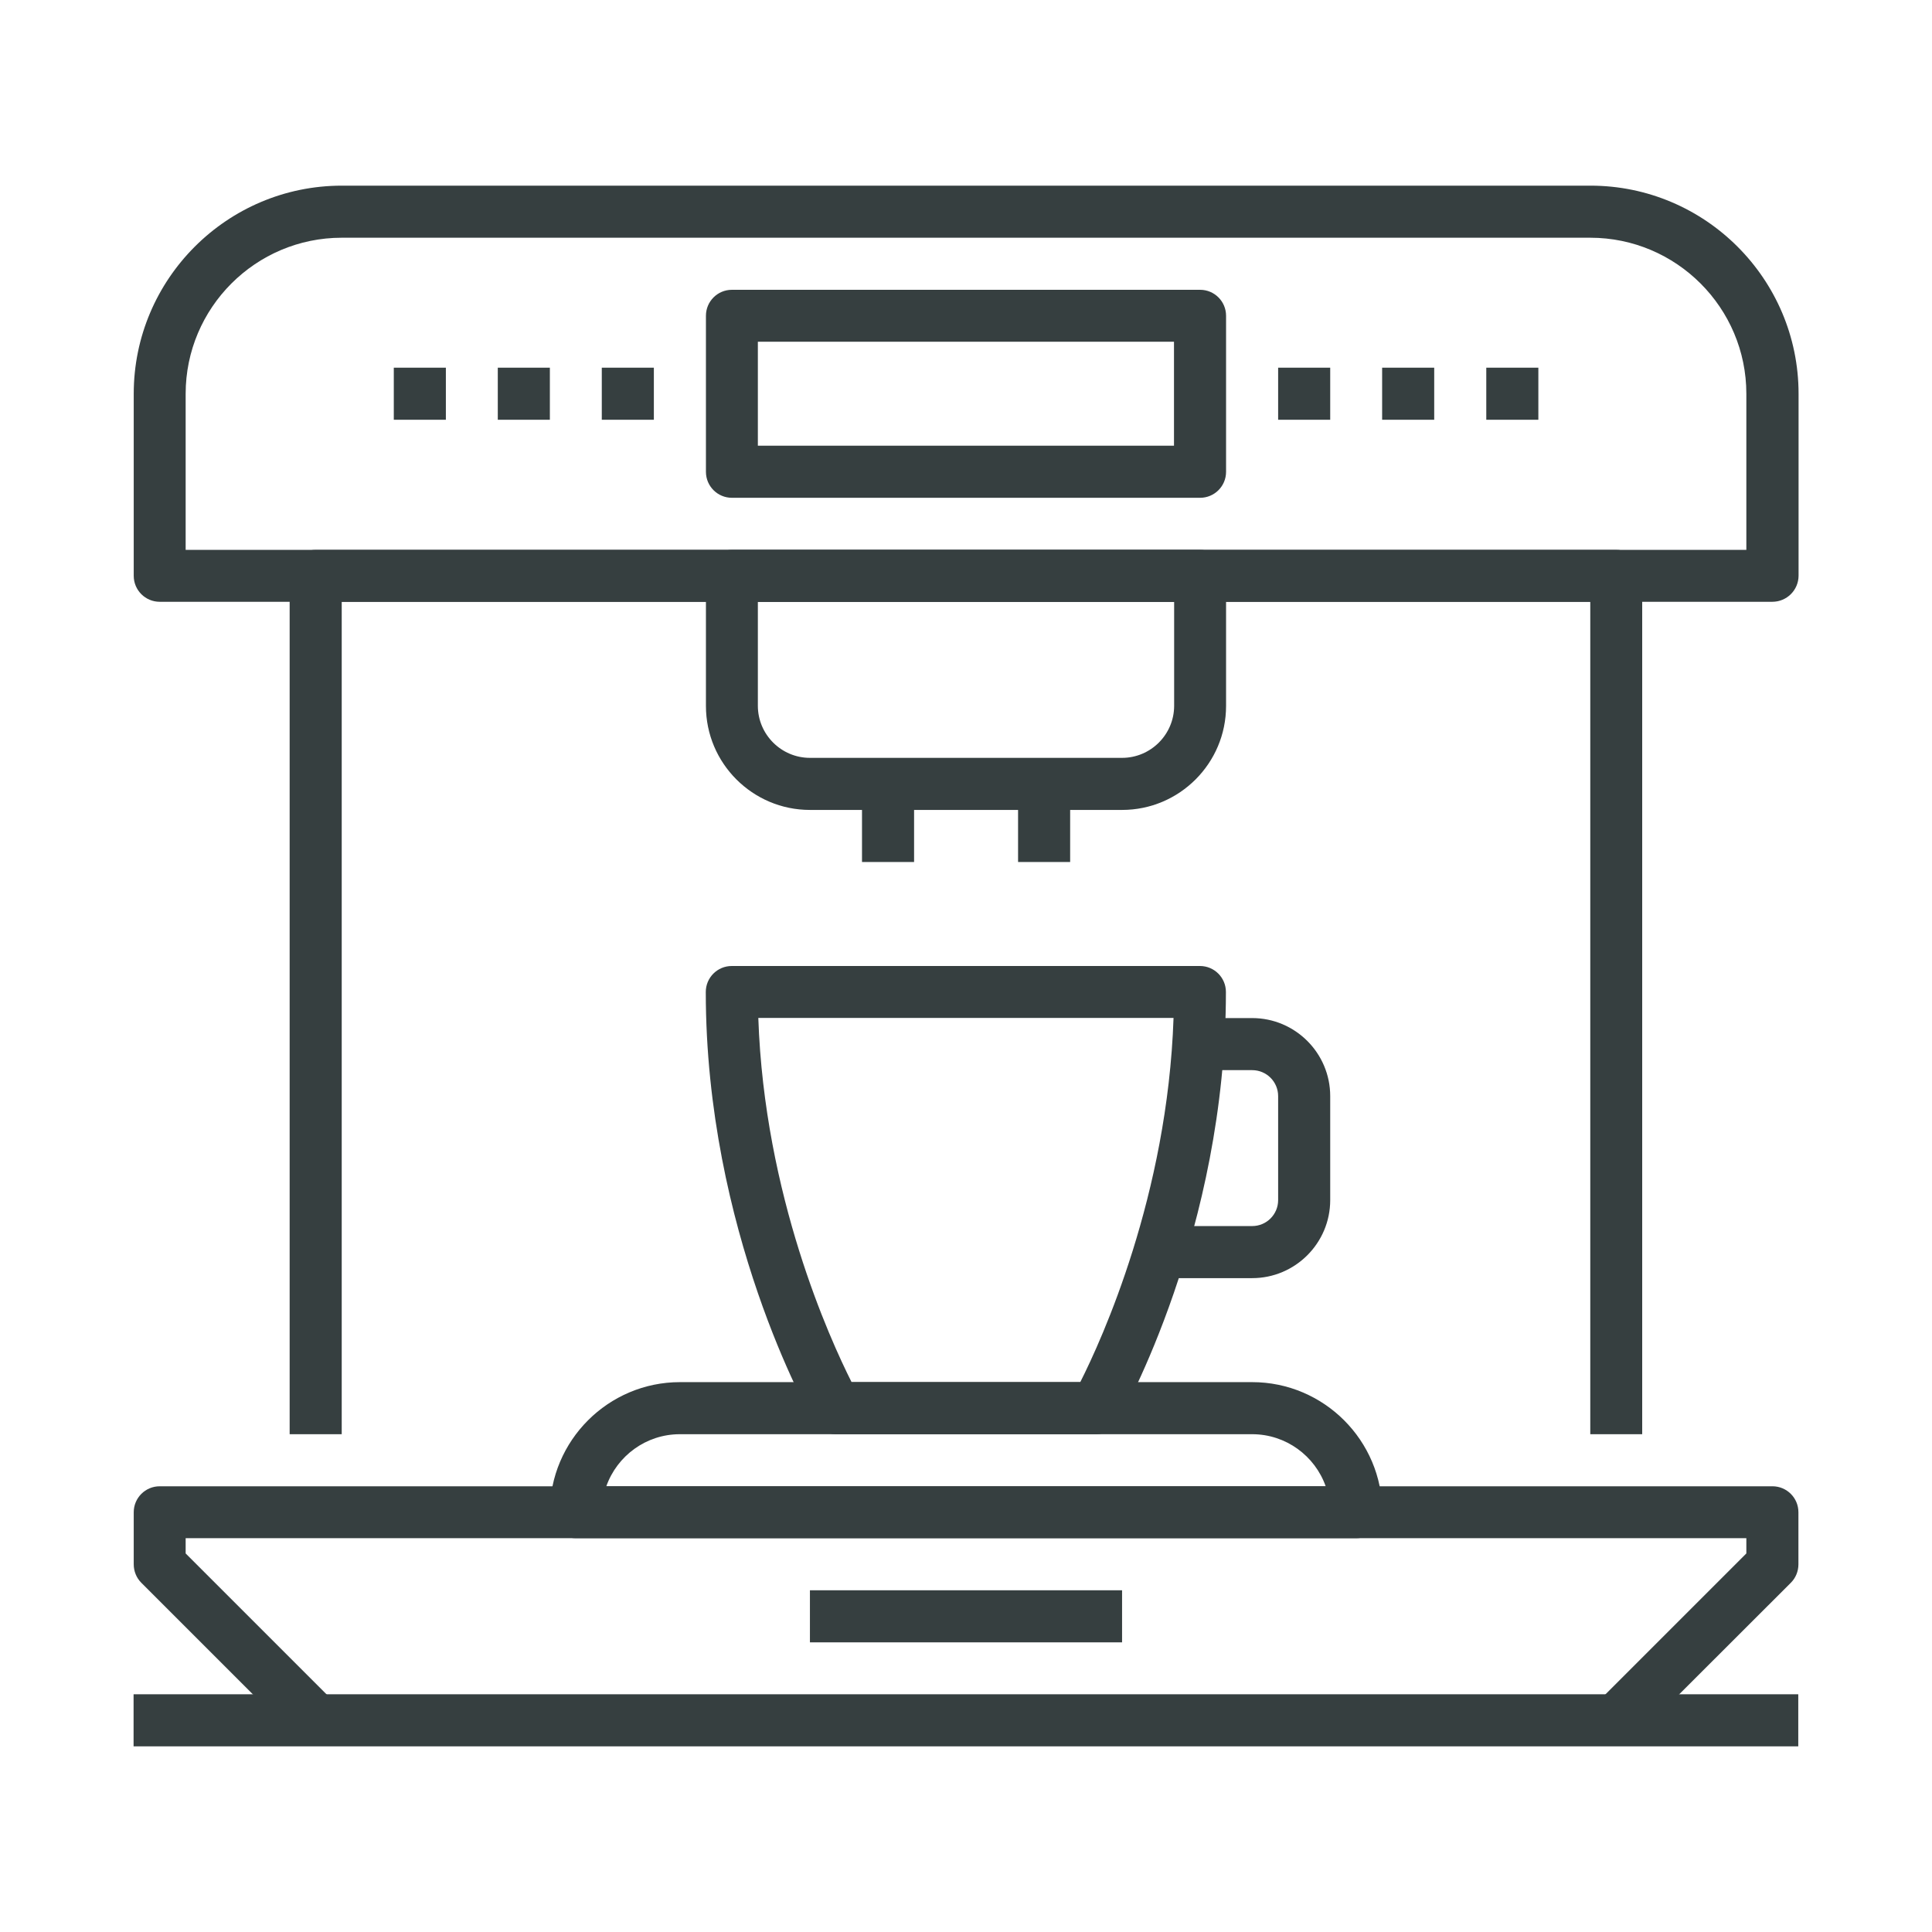 <?xml version="1.0" encoding="utf-8"?>
<!-- Generator: Adobe Illustrator 23.0.3, SVG Export Plug-In . SVG Version: 6.00 Build 0)  -->
<svg version="1.1" id="Capa_1" xmlns="http://www.w3.org/2000/svg" xmlns:xlink="http://www.w3.org/1999/xlink" x="0px" y="0px"
	 viewBox="0 0 1280 1280" style="enable-background:new 0 0 1280 1280;" xml:space="preserve">
<style type="text/css">
	.st0{fill:#363F40;}
</style>
<g>
	<g>
		<path class="st0" d="M1174.2,398.7H105.8c-9.5,0-17.2-7.7-17.2-17.2V260.9c0-76,61.8-137.9,137.9-137.9h827.2
			c76,0,137.9,61.8,137.9,137.9v120.6C1191.5,391,1183.8,398.7,1174.2,398.7z M123,364.3h1034V260.9c0-57-46.4-103.4-103.4-103.4
			H226.4c-57,0-103.4,46.4-103.4,103.4V364.3z"/>
		<g>
			<path class="st0" d="M1088.1,950.2h-34.5V398.7H226.4v551.5h-34.5V381.5c0-9.5,7.7-17.2,17.2-17.2h861.7
				c9.5,0,17.2,7.7,17.2,17.2V950.2z"/>
		</g>
		<rect x="674.5" y="519.4" class="st0" width="34.5" height="51.7"/>
		<rect x="571.1" y="519.4" class="st0" width="34.5" height="51.7"/>
		<path class="st0" d="M726.2,950.2H553.8c-6.2,0-11.9-3.3-15-8.7c-2.9-5.1-71.2-126.4-71.2-284.3c0-9.5,7.7-17.2,17.2-17.2h310.2
			c9.5,0,17.2,7.7,17.2,17.2c0,157.9-68.3,279.2-71.2,284.3C738.1,946.9,732.4,950.2,726.2,950.2z M564.2,915.7h151.5
			c14.4-28.5,57.8-123.8,61.8-241.3H502.4C506.4,792.2,549.9,887.3,564.2,915.7z"/>
		<g>
			<path class="st0" d="M743.4,536.6H536.6c-38,0-68.9-30.9-68.9-68.9v-86.2c0-9.5,7.7-17.2,17.2-17.2h310.2
				c9.5,0,17.2,7.7,17.2,17.2v86.2C812.3,505.7,781.4,536.6,743.4,536.6z M502.1,398.7v68.9c0,19,15.5,34.5,34.5,34.5h206.8
				c19,0,34.5-15.5,34.5-34.5v-68.9H502.1z"/>
		</g>
		<g>
			<path class="st0" d="M898.5,1019.1h-517c-9.5,0-17.2-7.7-17.2-17.2c0-47.5,38.7-86.2,86.2-86.2h379.1c47.5,0,86.2,38.7,86.2,86.2
				C915.7,1011.4,908,1019.1,898.5,1019.1z M401.7,984.7h476.6c-7.1-20.1-26.3-34.5-48.7-34.5H450.4
				C428,950.2,408.8,964.6,401.7,984.7z"/>
		</g>
		<path class="st0" d="M795.1,329.8H484.9c-9.5,0-17.2-7.7-17.2-17.2V209.2c0-9.5,7.7-17.2,17.2-17.2h310.2
			c9.5,0,17.2,7.7,17.2,17.2v103.4C812.3,322.1,804.6,329.8,795.1,329.8z M502.1,295.3h275.7v-68.9H502.1V295.3z"/>
		<rect x="398.7" y="243.6" class="st0" width="34.5" height="34.5"/>
		<rect x="329.8" y="243.6" class="st0" width="34.5" height="34.5"/>
		<rect x="260.9" y="243.6" class="st0" width="34.5" height="34.5"/>
		<rect x="984.7" y="243.6" class="st0" width="34.5" height="34.5"/>
		<rect x="915.7" y="243.6" class="st0" width="34.5" height="34.5"/>
		<rect x="846.8" y="243.6" class="st0" width="34.5" height="34.5"/>
		<rect x="536.6" y="1053.6" class="st0" width="206.8" height="34.5"/>
		<path class="st0" d="M829.6,846.8h-51.7v-34.5h51.7c9.5,0,17.2-7.7,17.2-17.2v-68.9c0-9.5-7.7-17.2-17.2-17.2h-34.5v-34.5h34.5
			c28.5,0,51.7,23.2,51.7,51.7v68.9C881.3,823.6,858.1,846.8,829.6,846.8z"/>
		<rect x="88.5" y="1122.5" class="st0" width="1102.9" height="34.5"/>
		<path class="st0" d="M1083,1152l-24.4-24.4l98.4-98.4v-10.1H123v10.1l98.4,98.4L197,1152L93.6,1048.6c-3.2-3.2-5-7.6-5-12.2v-34.5
			c0-9.5,7.7-17.2,17.2-17.2h1068.5c9.5,0,17.2,7.7,17.2,17.2v34.5c0,4.6-1.8,9-5,12.2L1083,1152z"/>
	</g>
</g>
</svg>
